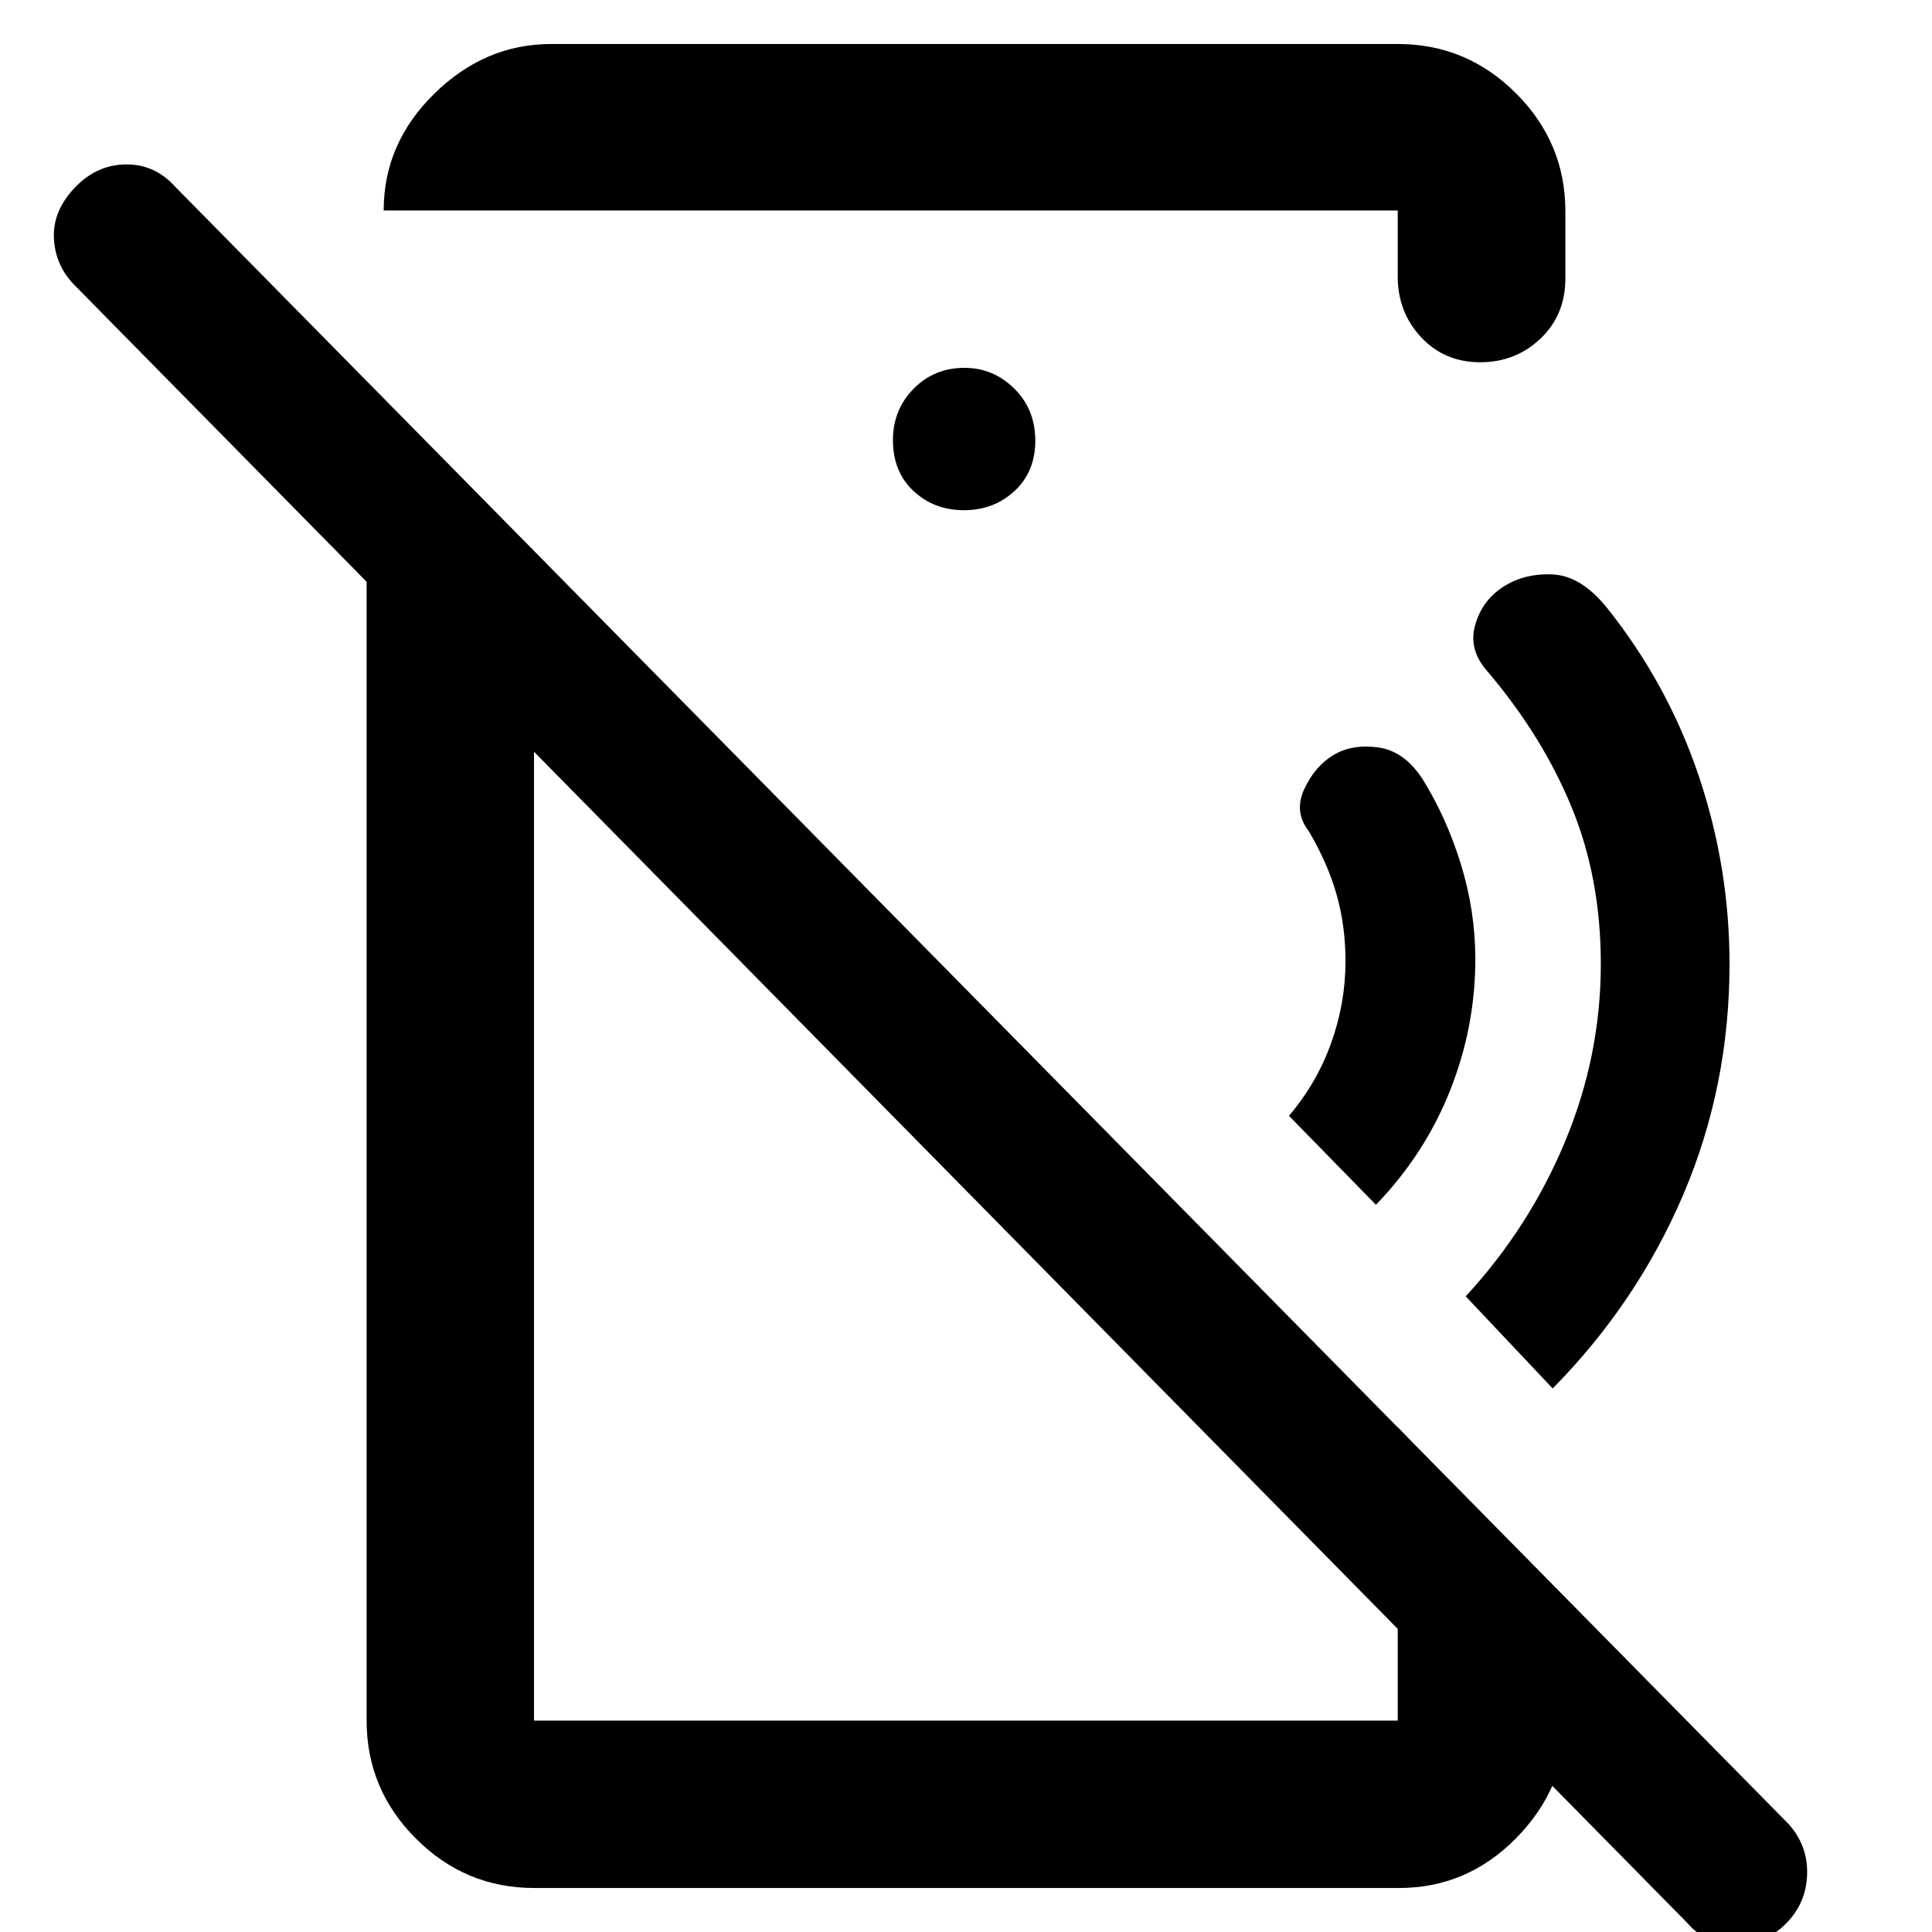 <svg xmlns="http://www.w3.org/2000/svg" height="48" viewBox="0 -960 960 960" width="48"><path d="m683.7-361.35-43.22-44.21q13.83-16.27 20.96-36.16 7.13-19.89 7.13-40.71 0-17.27-4.35-32.79-4.35-15.53-13.84-31.69-7.6-9.74-2.23-21.13 5.37-11.4 14.39-16.74 9.14-5.57 22.13-3.85 13 1.72 22.09 15.59 12.07 19.39 19.2 42.63 7.13 23.24 7.13 46.98 0 33.73-12.57 65.34-12.56 31.61-36.82 56.74Zm87.82 91.26-43.22-45.78q31.57-34.16 49.35-76.84 17.79-42.68 17.79-88.29 0-42.61-14.5-77.87-14.5-35.25-41.5-67.13-9.87-10.87-6.5-23.17 3.36-12.31 13.9-19.18 10.54-6.87 24.71-6.21 14.18.65 27.13 16.82 30.07 37.74 45.39 83.2 15.32 45.47 15.32 93.54 0 60.78-23 114.63-23 53.85-64.87 96.28ZM838.39-4.52 37.22-818.13q-9.87-9.87-10.44-23.74-.56-13.88 11.15-25.66 10.72-10.77 24.94-10.77t24.09 11L888.57-53.83q9.87 10.87 9.37 25.37-.5 14.5-10.87 24.66Q876.7 6.35 862.2 6.35q-14.5 0-23.81-10.87ZM273.83-938.13h420.82q34.14 0 58.66 24.52 24.52 24.51 24.52 58.65v33.31q0 18.12-12.36 29.89Q753.12-780 735.5-780q-17.74 0-29.36-12.43-11.62-12.44-11.62-30.22v-32.74H190.65q0-33.41 25.16-58.07 25.15-24.67 58.02-24.67Zm205.14 231.65q14.82 0 25.14-9.54t10.32-25.04q0-15.51-10.43-25.84-10.43-10.32-24.75-10.32-15.11 0-25.33 10.44-10.22 10.43-10.22 25.43 0 15.79 10.22 25.33t25.05 9.54ZM265.35-21.87q-34.14 0-58.66-24.52-24.52-24.51-24.52-58.65v-665.18l83.18 84.74v580.44H694.8h-.28v-145.83L777.83-165v60.7q0 32.73-24.39 57.58t-58.22 24.85H265.35ZM431.7-395.26Zm82.34-128.65Z"/></svg>